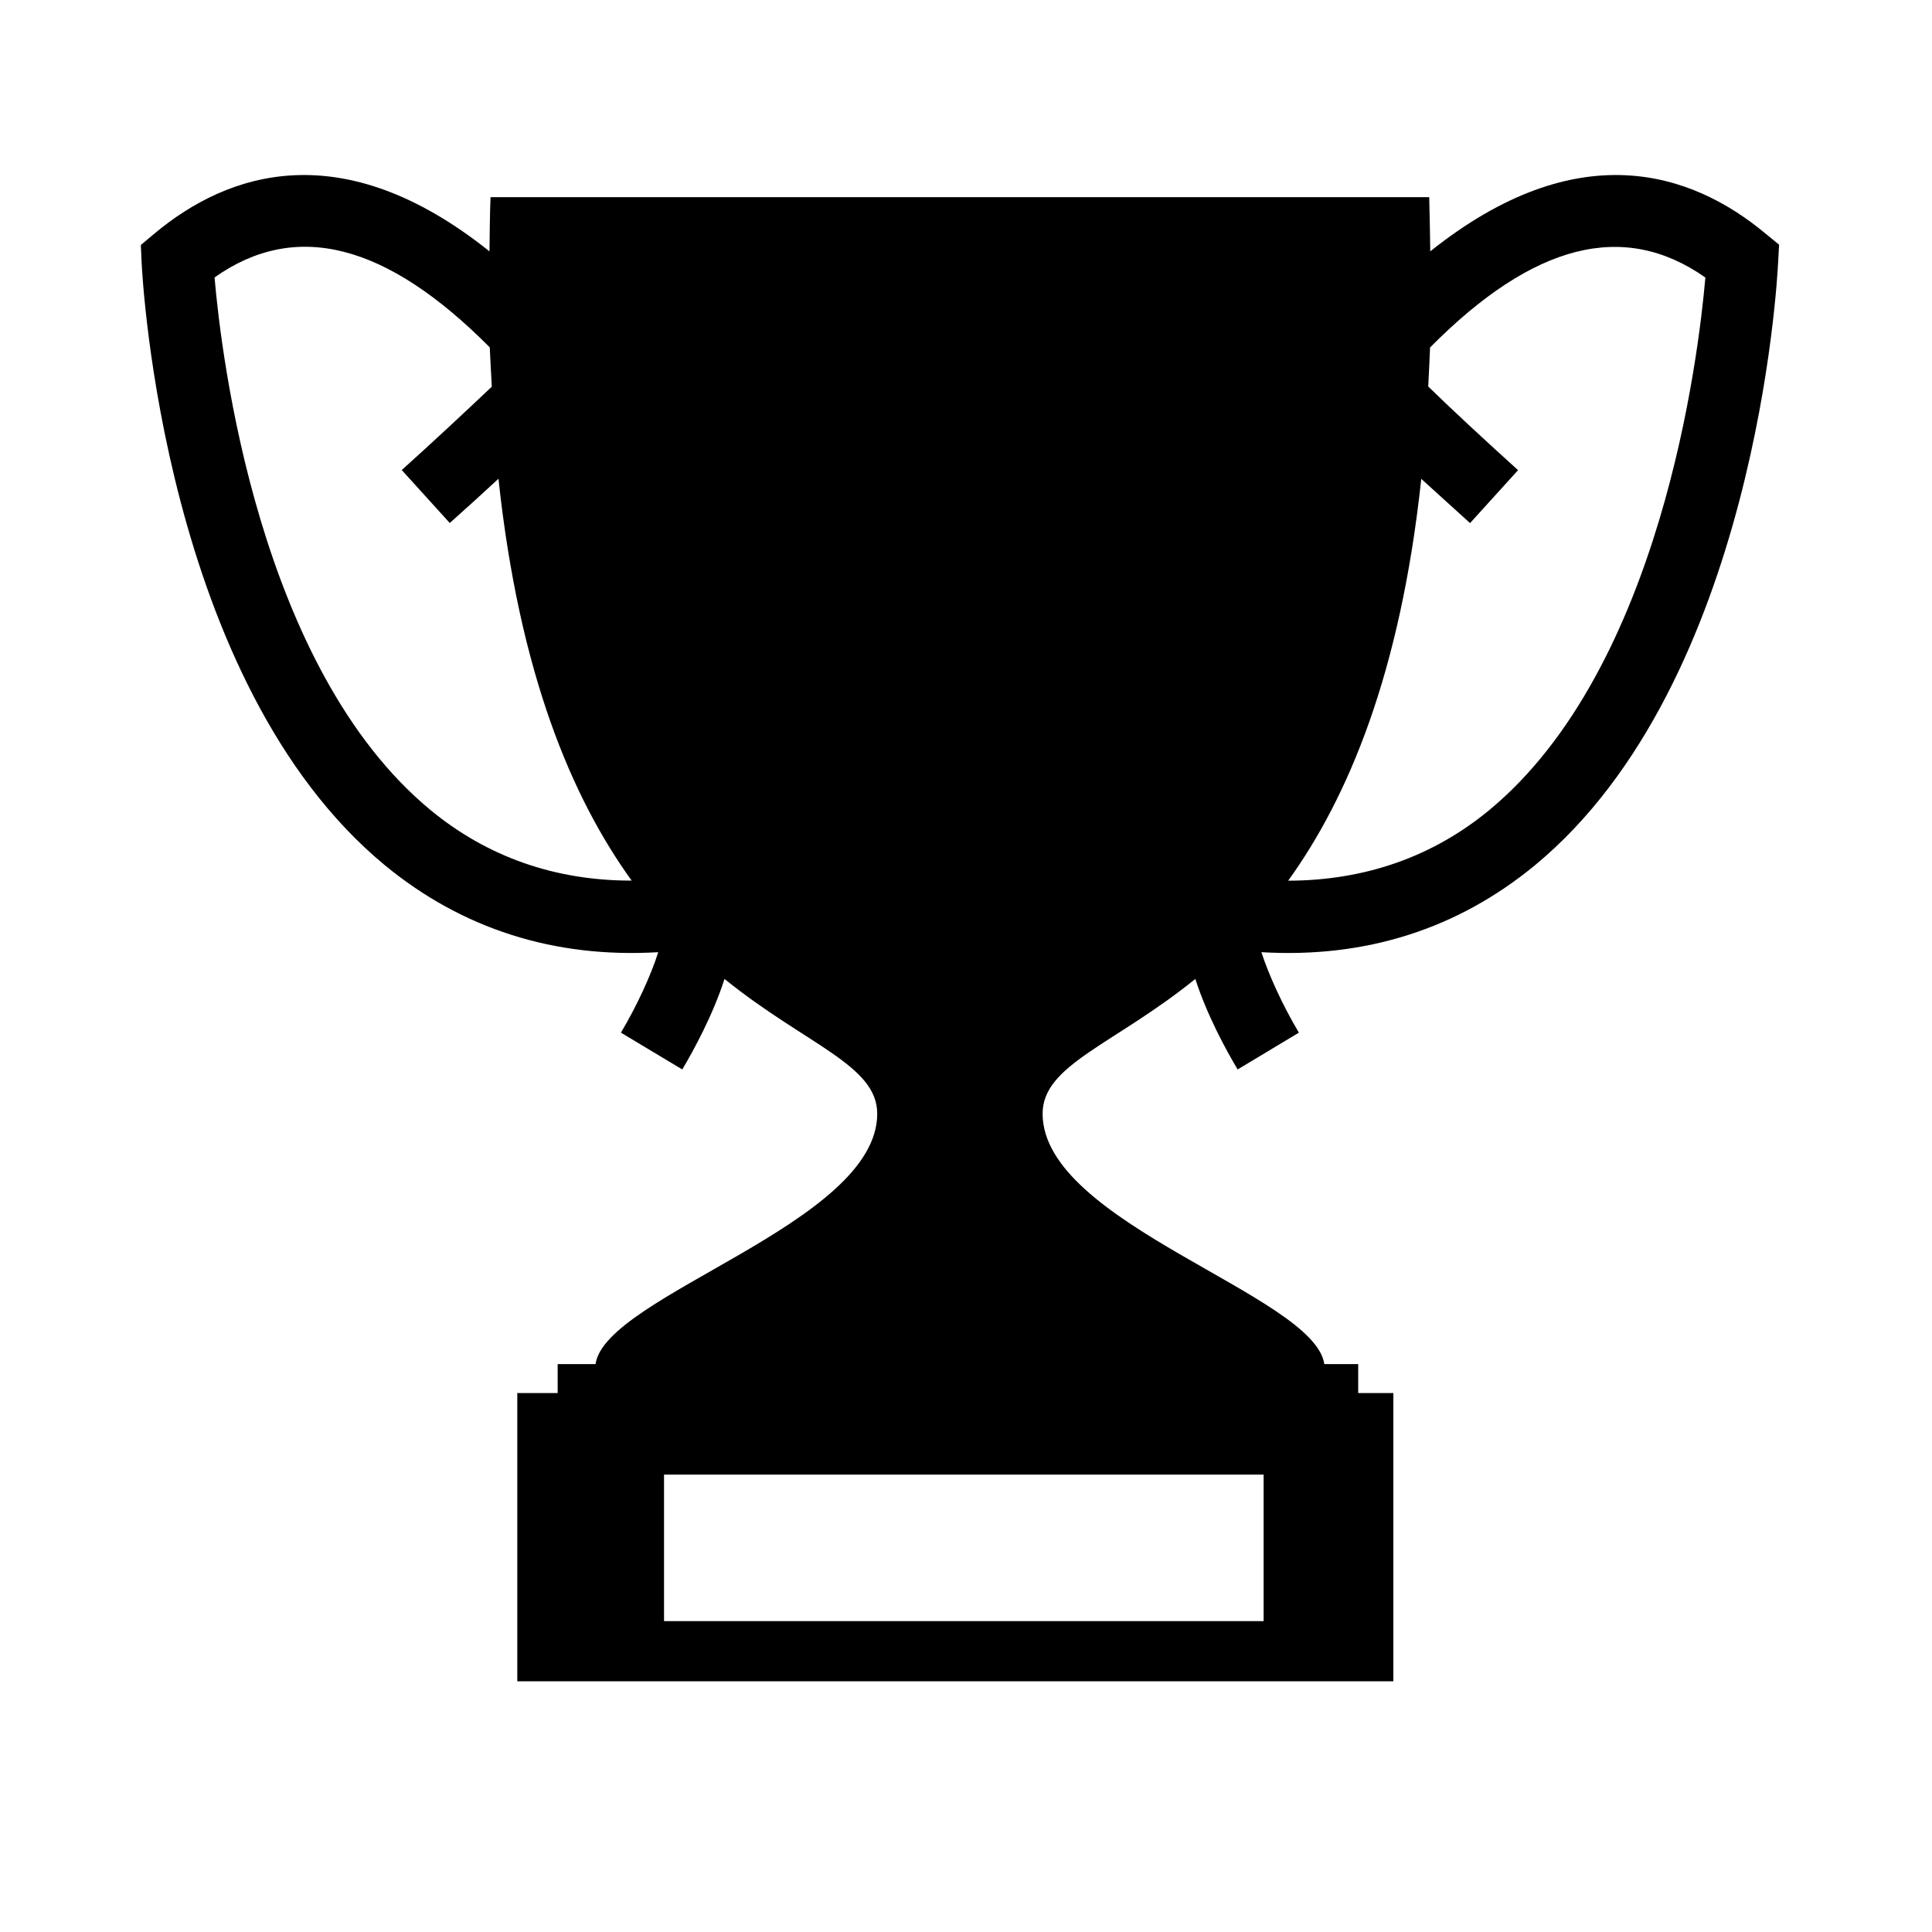 <?xml version="1.0" encoding="utf-8"?>
<!-- Generator: Adobe Illustrator 16.0.0, SVG Export Plug-In . SVG Version: 6.00 Build 0)  -->
<!DOCTYPE svg PUBLIC "-//W3C//DTD SVG 1.1//EN" "http://www.w3.org/Graphics/SVG/1.1/DTD/svg11.dtd">
<svg version="1.1" id="Camada_1" xmlns="http://www.w3.org/2000/svg" xmlns:xlink="http://www.w3.org/1999/xlink" x="0px" y="0px"
	 width="20px" height="20px" viewBox="0 0 20 20" enable-background="new 0 0 20 20" xml:space="preserve">
<g>
	<g>
		<defs>
			<rect id="SVGID_1_" x="1.458" y="1.811" width="17.169" height="15.897"/>
		</defs>
		<clipPath id="SVGID_2_">
			<use xlink:href="#SVGID_1_"  overflow="visible"/>
		</clipPath>
		<path clip-path="url(#SVGID_2_)" d="M18.274,2.416c-0.761-0.633-1.941-1.034-3.468,0.186c-0.003-0.186-0.005-0.367-0.011-0.561
			H5.078C5.07,2.235,5.07,2.418,5.067,2.602c-1.526-1.22-2.706-0.819-3.466-0.186l-0.143,0.12l0.008,0.181
			c0.009,0.179,0.229,4.348,2.517,6.239c0.8,0.659,1.752,0.965,2.831,0.901c-0.073,0.233-0.218,0.55-0.386,0.833l0.635,0.381
			c0.118-0.2,0.318-0.565,0.437-0.937c0.844,0.682,1.581,0.89,1.581,1.395c0,1.138-2.815,1.878-2.916,2.592H5.773v0.3H5.355v2.984
			h9.069v-2.984H14.06v-0.3h-0.351c-0.1-0.714-2.916-1.454-2.916-2.592c0-0.508,0.738-0.713,1.581-1.395
			c0.119,0.371,0.318,0.736,0.438,0.937l0.634-0.381c-0.168-0.282-0.313-0.6-0.388-0.833c1.082,0.064,2.034-0.242,2.833-0.901
			c2.287-1.891,2.507-6.063,2.516-6.239l0.01-0.184L18.274,2.416z M4.457,8.386c-1.78-1.47-2.166-4.699-2.236-5.514
			C3.06,2.279,3.996,2.515,5.07,3.596c0.006,0.14,0.014,0.272,0.021,0.407C4.829,4.251,4.48,4.577,4.159,4.866l0.497,0.548
			c0.191-0.17,0.359-0.323,0.504-0.458c0.217,2.026,0.763,3.307,1.379,4.16C5.748,9.117,5.047,8.872,4.457,8.386L4.457,8.386z
			 M13.08,16.782H6.874v-1.517h6.207V16.782z M15.417,8.386c-0.589,0.486-1.291,0.729-2.082,0.731
			c0.615-0.854,1.161-2.134,1.378-4.16c0.148,0.134,0.313,0.285,0.505,0.458l0.497-0.548c-0.321-0.29-0.673-0.615-0.93-0.866
			c0.006-0.132,0.014-0.264,0.019-0.404c1.071-1.081,2.008-1.316,2.85-0.724C17.583,3.687,17.197,6.913,15.417,8.386L15.417,8.386z
			 M15.417,8.386"/>
	</g>
</g>
</svg>
